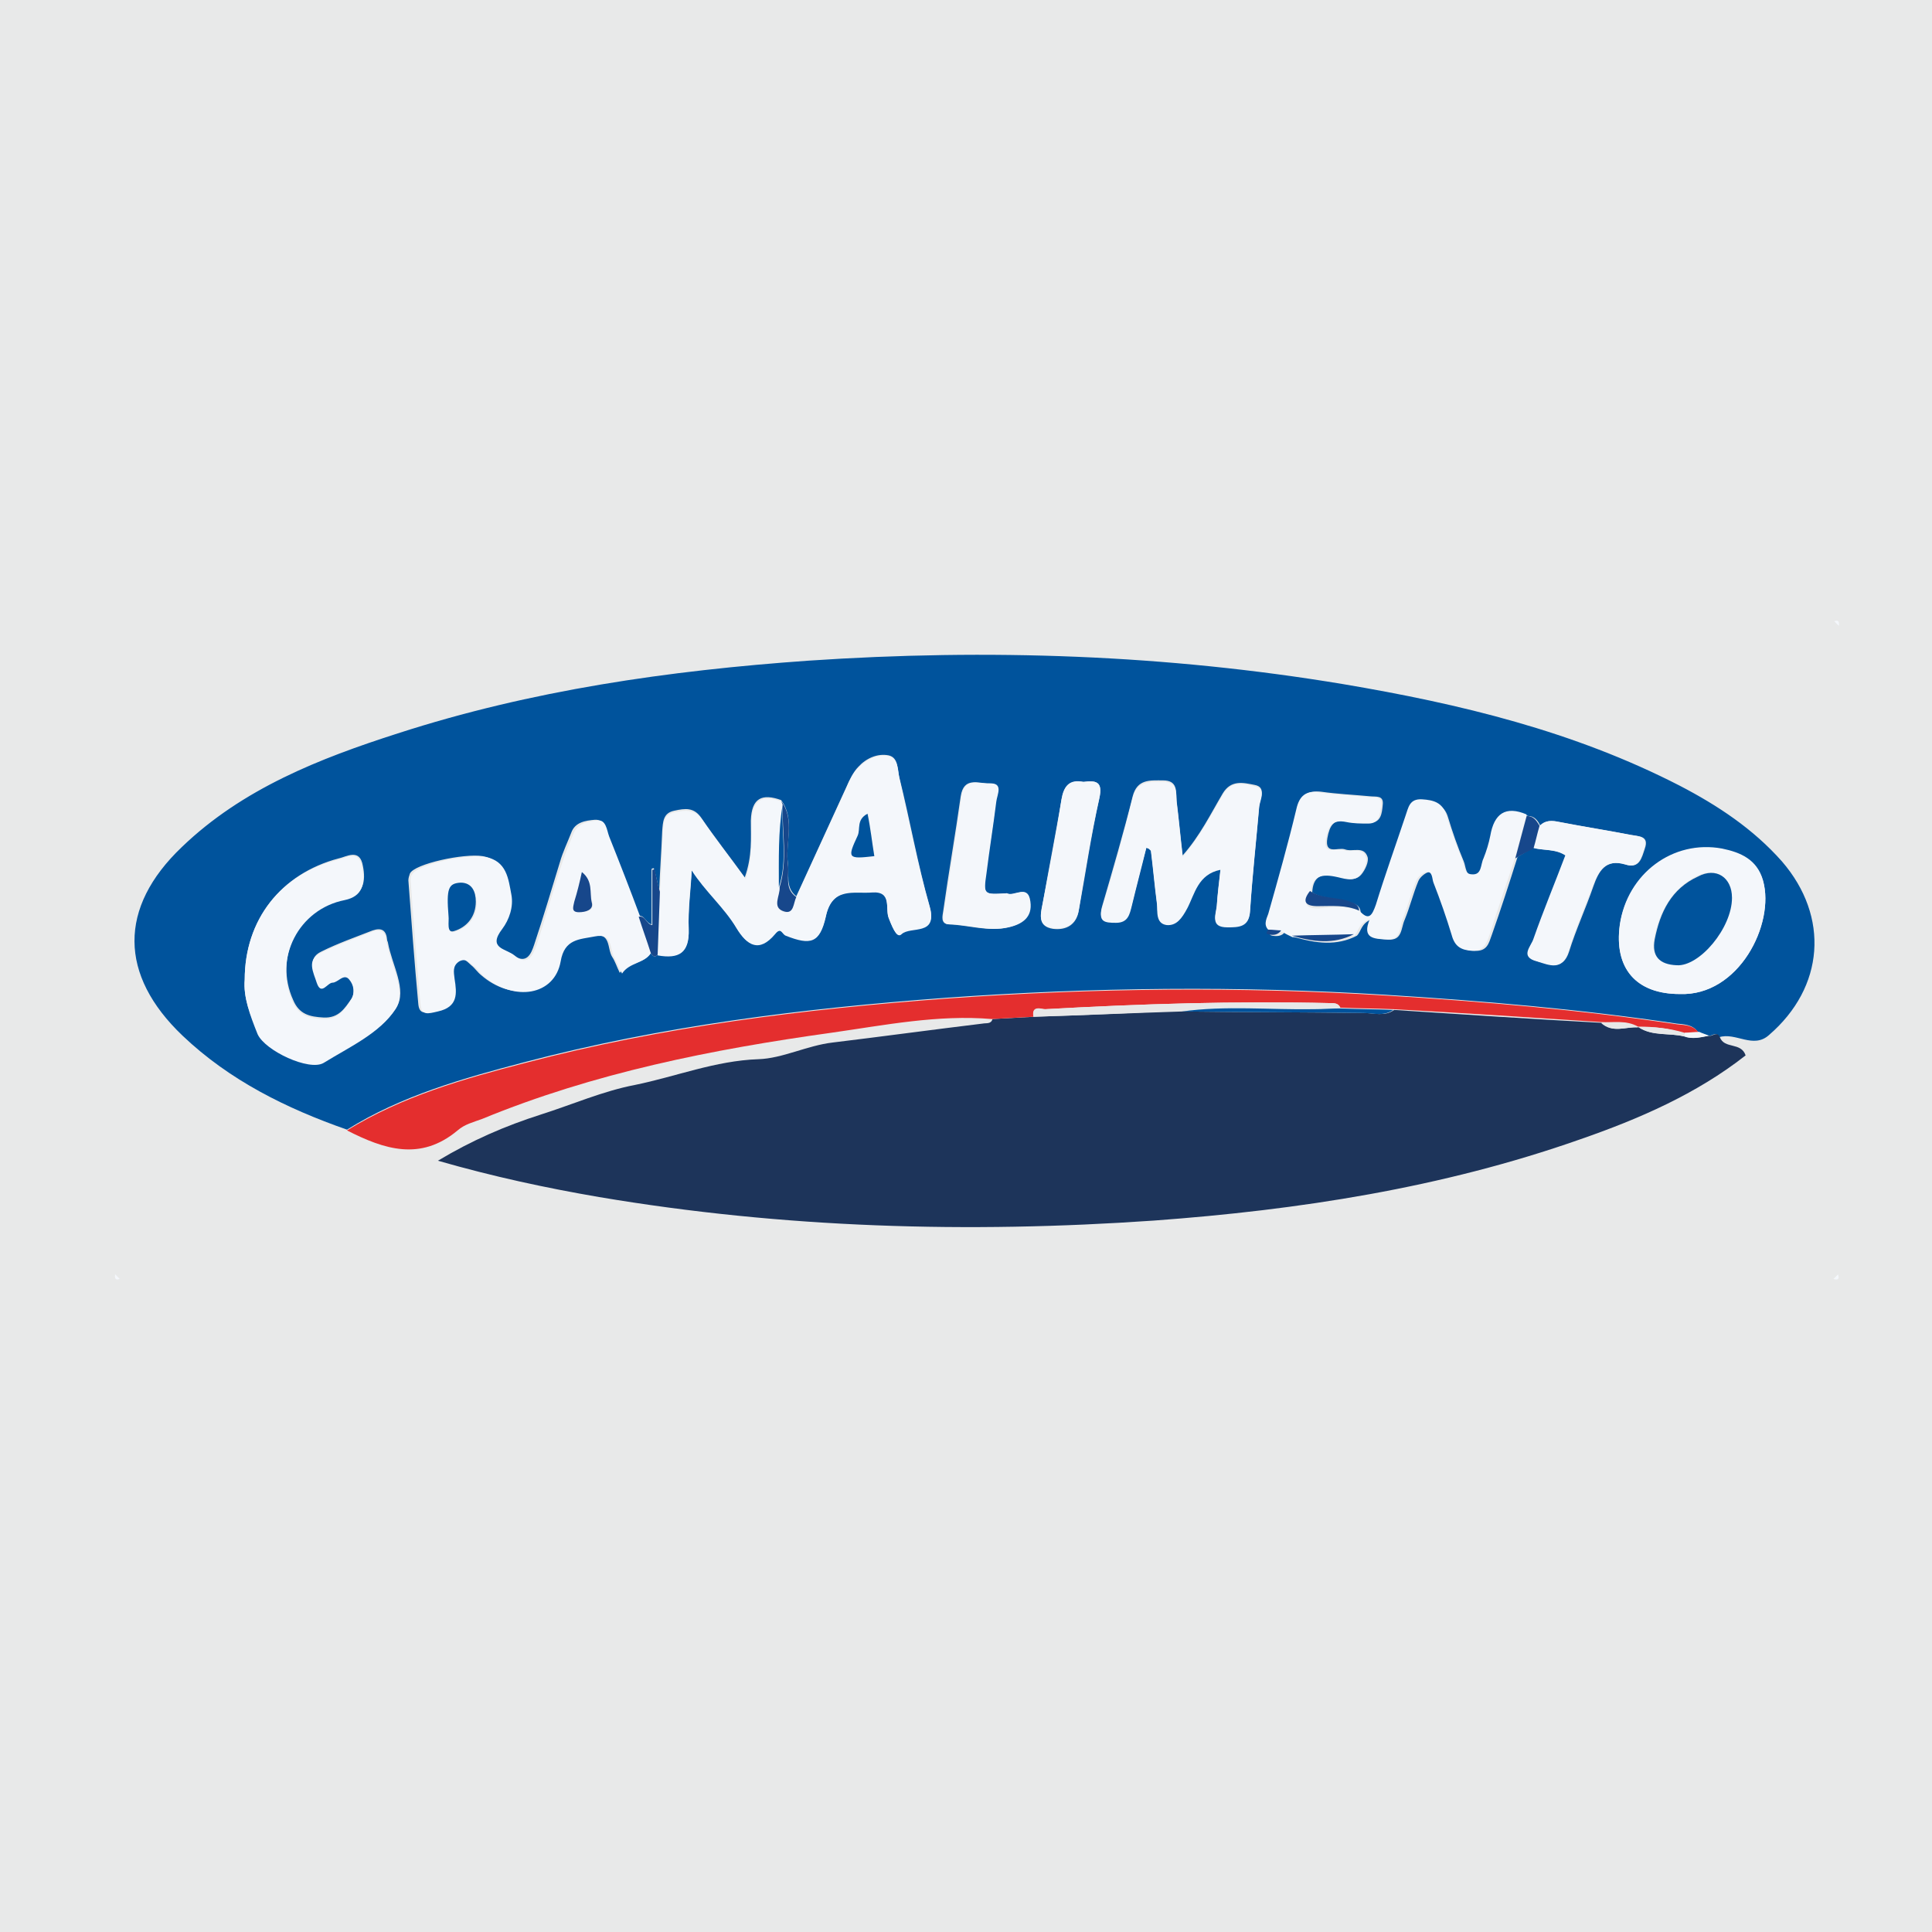 <?xml version="1.0" encoding="utf-8"?>
<!-- Generator: Adobe Illustrator 19.2.0, SVG Export Plug-In . SVG Version: 6.00 Build 0)  -->
<svg version="1.1" id="Capa_1" xmlns="http://www.w3.org/2000/svg" xmlns:xlink="http://www.w3.org/1999/xlink" x="0px" y="0px"
	 viewBox="0 0 255 255" style="enable-background:new 0 0 255 255;" xml:space="preserve">
<style type="text/css">
	.st0{fill:#E8E9E9;}
	.st1{fill:#F4F7FB;}
	.st2{fill:#00539C;}
	.st3{fill:#1D345A;}
	.st4{fill:#E42E2E;}
	.st5{fill:#17478B;}
	.st6{fill:#E7E8E8;}
</style>
<rect x="0" class="st0" width="255" height="255"/>
<g>
	<path class="st1" d="M242.7,82.6c-0.2-0.2-0.4-0.4-0.6-0.6C242.6,81.8,242.8,82,242.7,82.6z"/>
	<path class="st1" d="M15.2,168.2c0.2,0.2,0.4,0.4,0.6,0.6C15.3,169,15.1,168.8,15.2,168.2z"/>
	<path class="st1" d="M242,168.8c0.2-0.2,0.4-0.4,0.6-0.6C242.8,168.8,242.6,169,242,168.8z"/>
	<path class="st2" d="M45.8,149.1c-8-2.8-15.5-6.5-21.7-12.4c-8.4-8-8.5-16.9-0.1-24.9c8-7.7,18.2-11.7,28.5-15
		c17.6-5.7,35.8-8.3,54.2-9.6c23.7-1.6,47.2-0.8,70.6,3.1c15.4,2.6,30.4,6.2,44.4,13.4c5,2.6,9.7,5.7,13.5,10
		c6.3,7.3,5.6,16.6-1.7,22.9c-2.1,1.9-4.4-0.4-6.6,0.3c-0.4-0.9-1,0-1.5-0.2c-0.4-0.2-0.8-0.3-1.3-0.5c-0.7-1-1.9-1-2.8-1.1
		c-12.7-1.9-25.6-3-38.4-3.8c-19.3-1.2-38.7-1-58.1,0.4c-18.8,1.4-37.4,3.7-55.6,8.5C61.2,142.3,53,144.6,45.8,149.1z M202.4,111.9
		c1.4,0.4,3,0.1,4.3,1c-1.4,3.7-2.9,7.3-4.2,11c-0.3,0.9-1.9,2.4,0.5,3c1.6,0.4,3.3,1.2,4.1-1.3c0.9-2.9,2.2-5.7,3.2-8.6
		c0.7-2,1.6-3.7,4.3-2.9c1.8,0.6,2.1-0.9,2.5-2.1c0.6-1.7-0.8-1.6-1.8-1.8c-3.1-0.6-6.3-1.1-9.4-1.7c-1-0.2-1.9-0.3-2.6,0.5
		c-0.3-0.7-0.8-1.3-1.6-1.3c-2.8-1.2-4.3-0.1-4.8,2.8c-0.2,1-0.5,2.1-0.9,3c-0.4,0.8-0.1,2.2-1.5,2.1c-1.1,0-1-1.2-1.3-1.9
		c-0.8-1.9-1.5-3.9-2.1-5.9c-0.5-1.6-1.7-1.9-3.2-2.1c-1.7-0.2-1.8,1.1-2.2,2.2c-1.3,3.9-2.7,7.8-3.9,11.7c-0.4,1.4-0.9,2.2-2.2,0.8
		c-0.1-0.9-0.7-1.1-1.4-1.3c-1.7-0.6-3.5-0.4-5-1.3c0.1-2.1,1.2-2.6,3.2-2.2c1.1,0.2,2.4,0.9,3.3-0.2c0.5-0.6,1-1.7,0.8-2.3
		c-0.5-1.5-2-0.6-3-1c-0.9-0.3-2.7,0.8-2.3-1.5c0.3-1.6,0.8-2.6,2.7-2.2c0.9,0.2,1.9,0.2,2.9,0.2c1.5,0,1.6-1.3,1.7-2.3
		c0.2-1.4-0.9-1.1-1.7-1.2c-2.1-0.2-4.3-0.3-6.4-0.6c-1.8-0.2-2.7,0.4-3.1,2.2c-1.1,4.6-2.5,9.2-3.7,13.8c-0.2,0.8-0.7,1.6,0.2,2.3
		c-0.2,0.2-0.4,0.6,0.1,0.7c0.6,0.1,1.3,0.1,1.7-0.5c0.4,0.2,0.9,0.4,1.3,0.7c2.8,0.8,5.5,1.2,8.2-0.2c0.6-0.6,0.5-1.6,2-2.2
		c-1,2.6,0.6,2.6,2.1,2.7c1.9,0.2,1.7-1.5,2.2-2.6c0.7-1.7,1.1-3.4,1.8-5.1c0.2-0.5,0.9-1.1,1.4-1.2c0.8-0.1,0.7,0.9,0.9,1.4
		c0.8,2.3,1.7,4.6,2.4,6.9c0.4,1.4,1.2,2,2.7,2.1c1.7,0.1,1.9-1,2.3-2.1c1.2-3.4,2.3-6.8,3.4-10.3
		C200.8,112.8,201.6,112.3,202.4,111.9z M85.9,125.8c0.2,0.3,0.5,0.7,0.9,0.2c2.8,0.5,4.2-0.3,4.1-3.4c-0.1-2.6,0.3-5.2,0.4-7.8
		c1.8,2.8,4.3,4.9,5.9,7.6c1.4,2.4,3,3.3,5.1,0.8c0.8-0.9,0.9,0,1.4,0.2c3.3,1.3,4.5,1,5.3-2.5c0.9-3.9,3.7-3,6.1-3.2
		c2.7-0.2,1.7,2.2,2.2,3.4c0.7,1.9,1.2,2.7,1.7,2.1c1.2-1.2,4.8,0.2,3.7-3.6c-1.6-5.6-2.6-11.4-4-17c-0.3-1.1-0.1-2.6-1.4-2.9
		c-1.5-0.3-3,0.4-4,1.5c-0.7,0.7-1.2,1.8-1.6,2.7c-2.2,4.8-4.4,9.6-6.6,14.4c-1.5-1.2-0.9-2.9-1.1-4.3c-0.4-2.8,1-5.8-0.9-8.4
		c-2.5-0.9-3.9-0.3-4,2.7c0,2.3,0.2,4.7-0.8,7.5c-2.1-2.9-4-5.3-5.7-7.8c-1-1.5-2.2-1.3-3.6-1c-1.5,0.3-1.5,1.5-1.6,2.7
		c-0.1,2.6-0.3,5.3-0.4,7.9c-0.2-1-0.4-2-0.7-3c-0.1,0-0.2,0-0.3,0.1c0,2.4,0,4.8,0,7.3c-0.8-0.2-0.9-1.3-1.8-1.1
		c-1.4-3.6-2.7-7.1-4.1-10.6c-0.3-0.8-0.3-2.2-1.6-2.1c-1.2,0.1-2.6,0.3-3.1,1.7c-0.5,1.3-1.1,2.5-1.5,3.9
		c-1.1,3.6-2.2,7.3-3.4,10.9c-0.4,1.2-1,2.7-2.9,1.3c-1.1-0.9-3.6-0.9-1.6-3.5c0.9-1.2,1.5-2.9,1.2-4.5c-0.4-2.1-0.6-4.5-3.5-5
		c-2.4-0.4-9,1-9.6,2.3c-0.1,0.3-0.2,0.6-0.2,0.9c0.4,5.4,0.8,10.8,1.3,16.2c0.1,1.6,1,1.3,2.3,1c2.7-0.6,2.5-2.4,2.2-4.3
		c-0.1-0.8-0.3-1.7,0.6-2.3c0.9-0.6,1.4,0.2,1.9,0.6c0.5,0.4,0.8,0.9,1.3,1.3c4,3.5,9.4,2.6,10.2-1.9c0.5-3,2.5-2.9,4.5-3.3
		c2.5-0.5,1.9,1.7,2.6,2.8c0.4,0.6,0.6,1.3,1,2.1C83,127,85,127.2,85.9,125.8z M32.3,129.3c-0.2,2.3,0.7,4.7,1.8,7
		c1,2.2,6.8,4.9,8.7,3.8c3.4-2.1,7.4-3.8,9.5-7.1c1.5-2.3-0.6-5.7-1.1-8.6c0-0.1-0.1-0.2-0.1-0.3c-0.1-1.3-0.7-1.7-1.9-1.3
		c-2.3,0.9-4.6,1.7-6.8,2.8c-1.9,0.9-0.9,2.6-0.5,3.9c0.6,1.7,1.4,0,2.1,0c0.8,0,1.5-1.3,2.2-0.4c0.5,0.7,0.7,1.9,0.2,2.7
		c-0.9,1.3-1.7,2.6-3.7,2.5c-1.8-0.1-3.2-0.4-4-2.3c-2.6-5.7,0.7-12.2,6.9-13.4c2.4-0.5,2.7-2.3,2.3-4.3c-0.4-2.4-2.2-1.2-3.2-1
		C37.1,115.3,32.3,121.4,32.3,129.3z M151.3,111.9c0.2,0.1,0.4,0.1,0.6,0.2c0.3,2.3,0.5,4.7,0.8,7c0.2,1.1-0.2,2.7,1.3,2.8
		c1.3,0.1,2-0.9,2.7-2.2c1-1.9,1.4-4.5,4.4-5.1c-0.2,1.8-0.4,3.4-0.5,4.9c-0.1,1.1-0.9,2.7,1.4,2.7c1.6,0,2.9,0.1,3-2.2
		c0.3-4.6,0.8-9.1,1.2-13.7c0.1-0.9,1-2.4-0.6-2.7c-1.5-0.3-3.1-0.7-4.2,1.1c-1.6,2.7-3,5.6-5.3,8.2c-0.3-2.5-0.5-4.8-0.8-7.2
		c-0.1-1.2,0.2-2.7-1.8-2.7c-1.7,0-3.4-0.2-4,2.1c-1.2,4.8-2.6,9.6-4,14.4c-0.6,2,0.3,2.1,1.8,2.1c1.6,0,1.8-1.1,2.1-2.3
		C150,116.9,150.6,114.4,151.3,111.9z M221.7,131.2c7.8,0.3,12.6-9.3,11-14.9c-0.8-2.8-3-3.7-5.4-4.2c-6.5-1.2-12.5,3.3-13.5,10
		C213,127.8,216,131.2,221.7,131.2z M132.9,117.9c-3.1,0.2-3.1,0.2-2.8-2.6c0.4-3.2,1-6.3,1.3-9.5c0.1-0.9,1-2.4-0.9-2.4
		c-1.4,0-3.3-0.9-3.7,1.7c-0.7,5-1.6,10.1-2.3,15.1c-0.1,0.7-0.4,1.7,0.7,1.8c2.6,0.1,5.2,1,7.8,0.4c1.8-0.4,3.2-1.3,2.9-3.4
		C135.7,116.6,133.8,118.5,132.9,117.9z M143,103.2c-1.9-0.3-2.6,0.6-2.9,2.4c-0.8,4.6-1.7,9.2-2.5,13.8c-0.3,1.4-0.6,2.9,1.4,3.2
		c1.7,0.2,3.1-0.5,3.4-2.5c0.9-4.9,1.6-9.8,2.7-14.7C145.6,103.1,144.6,103,143,103.2z"/>
	<path class="st3" d="M225.5,136.7c0.5,0.2,1.1-0.7,1.5,0.2c0.6,1.6,2.8,0.6,3.4,2.4c-6.5,5.1-14.1,8.4-21.9,11.1
		c-18.2,6.4-37.1,9.3-56.2,10.7c-24.5,1.7-48.9,1-73.2-3.1c-7-1.2-14-2.7-21.3-4.8c4.5-2.7,8.9-4.6,13.6-6.1
		c4.1-1.3,8.2-3.1,12.4-3.9c5.4-1.1,10.6-3.2,16.3-3.4c3.2-0.1,6.4-1.8,9.8-2.2c6.6-0.8,13.2-1.7,19.8-2.5c0.5-0.1,1.1,0.1,1.3-0.6
		c1.8-0.1,3.7-0.2,5.5-0.3c6.5-0.2,13.1-0.5,19.6-0.7c8,0.1,15.9,0.1,23.9,0.2c1.3,0,2.8,0.5,4-0.4c9.1,0.6,18.2,1.2,27.4,1.7
		c1.5,1.4,3.2,0.5,4.8,0.6c0,0,0.1,0,0.1,0c1.9,1.2,4.1,0.7,6,1.2C223.3,137.2,224.4,136.9,225.5,136.7z"/>
	<path class="st4" d="M216.2,135.5C216.2,135.5,216.1,135.5,216.2,135.5c-1.6-0.9-3.3-0.5-4.9-0.6c-9.1-0.6-18.2-1.2-27.4-1.7
		c-2.3-0.1-4.6-0.1-7-0.2c-0.3-0.6-0.8-0.6-1.3-0.6c-12.5-0.3-25.1,0.1-37.6,0.8c-0.5,0-1.9-0.6-1.6,1c-1.8,0.1-3.7,0.2-5.5,0.3
		c-7.1-0.6-14.1,0.8-21.1,1.8c-15.8,2.2-31.4,5.3-46.2,11.4c-1.1,0.4-2.3,0.7-3.2,1.5c-4.9,4.1-9.7,2.5-14.6,0
		c7.3-4.5,15.4-6.8,23.5-8.9c18.2-4.8,36.8-7.1,55.6-8.5c19.4-1.4,38.7-1.6,58.1-0.4c12.8,0.8,25.7,1.9,38.4,3.8
		c1,0.1,2.1,0.1,2.8,1.1c-0.7,0-1.3,0.1-2,0.1C220.3,135.7,218.3,135.5,216.2,135.5z"/>
	<path class="st1" d="M105.1,118.4c2.2-4.8,4.4-9.6,6.6-14.4c0.4-1,0.9-2,1.6-2.7c1.1-1.1,2.6-1.8,4-1.5c1.3,0.3,1.2,1.9,1.4,2.9
		c1.3,5.7,2.4,11.4,4,17c1.1,3.9-2.5,2.5-3.7,3.6c-0.5,0.5-1-0.3-1.7-2.1c-0.5-1.2,0.5-3.6-2.2-3.4c-2.4,0.2-5.3-0.8-6.1,3.2
		c-0.8,3.5-2,3.8-5.3,2.5c-0.5-0.2-0.6-1.2-1.4-0.2c-2.1,2.5-3.7,1.5-5.1-0.8c-1.6-2.7-4.1-4.8-5.9-7.6c-0.2,2.6-0.5,5.2-0.4,7.8
		c0.1,3.1-1.3,3.9-4.1,3.4c0.1-2.8,0.2-5.5,0.3-8.3c0.2-2.6,0.3-5.3,0.4-7.9c0.1-1.2,0-2.4,1.6-2.7c1.4-0.3,2.6-0.4,3.6,1
		c1.7,2.5,3.6,4.9,5.7,7.8c1-2.8,0.7-5.2,0.8-7.5c0.1-3.1,1.5-3.6,4-2.7c0,0.2,0.1,0.4,0.2,0.5c-0.7,3.6-0.6,7.3-0.5,10.9
		c0.2,1.1-1.1,2.6,0.6,3.2C104.8,120.6,104.7,119.1,105.1,118.4z M115.4,113c-0.3-1.8-0.5-3.6-0.8-5.6c-1.5,0.8-0.9,2-1.3,2.9
		C111.8,113.3,111.9,113.4,115.4,113z"/>
	<path class="st1" d="M179.4,120.2c1.3,1.4,1.7,0.6,2.2-0.8c1.2-3.9,2.6-7.8,3.9-11.7c0.4-1.1,0.5-2.3,2.2-2.2
		c1.5,0.1,2.7,0.4,3.2,2.1c0.6,2,1.3,4,2.1,5.9c0.3,0.7,0.2,1.9,1.3,1.9c1.3,0.1,1.1-1.3,1.5-2.1c0.4-1,0.7-2,0.9-3
		c0.5-2.9,2-4,4.8-2.8c-0.5,1.9-1,3.7-1.5,5.6c-1.1,3.4-2.3,6.8-3.4,10.3c-0.4,1.1-0.7,2.1-2.3,2.1c-1.5-0.1-2.3-0.6-2.7-2.1
		c-0.7-2.3-1.5-4.6-2.4-6.9c-0.2-0.5-0.1-1.5-0.9-1.4c-0.5,0.1-1.2,0.6-1.4,1.2c-0.7,1.7-1.1,3.4-1.8,5.1c-0.4,1.1-0.2,2.8-2.2,2.6
		c-1.5-0.1-3.2-0.1-2.1-2.7c-1.5,0.6-1.5,1.6-2,2.2c-2.7,0.1-5.5,0.1-8.2,0.2c-0.4-0.2-0.9-0.4-1.3-0.7c-0.6,0-1.2-0.1-1.7-0.1
		c-0.9-0.7-0.5-1.5-0.2-2.3c1.3-4.6,2.6-9.2,3.7-13.8c0.4-1.8,1.3-2.5,3.1-2.2c2.1,0.3,4.2,0.4,6.4,0.6c0.8,0.1,1.9-0.2,1.7,1.2
		c-0.2,1-0.2,2.3-1.7,2.3c-1,0-1.9,0-2.9-0.2c-1.9-0.4-2.4,0.6-2.7,2.2c-0.4,2.3,1.4,1.2,2.3,1.5c1,0.4,2.6-0.5,3,1
		c0.2,0.6-0.3,1.7-0.8,2.3c-0.9,1-2.2,0.4-3.3,0.2c-2-0.4-3.1,0.1-3.2,2.2c-1.1,1.4-0.6,2,1,2C175.8,119.7,177.7,119.5,179.4,120.2z
		"/>
	<path class="st1" d="M85.9,125.8c-0.9,1.4-2.8,1.2-3.8,2.7c-0.4-0.8-0.7-1.5-1-2.1c-0.7-1.1-0.1-3.3-2.6-2.8c-2,0.4-4,0.3-4.5,3.3
		c-0.8,4.5-6.1,5.4-10.2,1.9c-0.5-0.4-0.8-1-1.3-1.3c-0.5-0.4-1-1.1-1.9-0.6c-0.9,0.6-0.7,1.4-0.6,2.3c0.3,1.9,0.5,3.7-2.2,4.3
		c-1.3,0.3-2.2,0.6-2.3-1c-0.5-5.4-0.9-10.8-1.3-16.2c0-0.3,0-0.7,0.2-0.9c0.7-1.3,7.2-2.7,9.6-2.3c2.9,0.5,3.1,2.9,3.5,5
		c0.3,1.6-0.3,3.3-1.2,4.5c-2,2.6,0.5,2.6,1.6,3.5c1.8,1.5,2.4,0,2.9-1.3c1.2-3.6,2.2-7.3,3.4-10.9c0.4-1.3,1-2.6,1.5-3.9
		c0.6-1.4,2-1.6,3.1-1.7c1.2-0.2,1.3,1.3,1.6,2.1c1.4,3.5,2.8,7.1,4.1,10.6C84.8,122.5,85.4,124.2,85.9,125.8z M60.8,116.5
		c-1.6,0.1-1.9,0.8-1.5,4.5c0.1,0.7-0.4,2.3,0.7,2c1.7-0.5,3-1.9,2.9-3.9C62.8,117.7,62.3,116.5,60.8,116.5z M76.8,115.1
		c-0.3,1.4-0.6,2.6-0.9,3.9c-0.1,0.6-0.5,1.4,0.6,1.4c0.8,0,2-0.2,1.7-1.3C77.7,117.8,78.3,116.3,76.8,115.1z"/>
	<path class="st1" d="M32.3,129.3c0-7.9,4.8-14,12.3-15.8c1.1-0.3,2.8-1.4,3.2,1c0.4,2.1,0.1,3.8-2.3,4.3c-6.1,1.2-9.4,7.7-6.9,13.4
		c0.9,1.9,2.2,2.2,4,2.3c2,0.1,2.9-1.2,3.7-2.5c0.6-0.9,0.4-2-0.2-2.7c-0.7-0.9-1.5,0.4-2.2,0.4c-0.7,0-1.5,1.8-2.1,0
		c-0.4-1.3-1.4-3,0.5-3.9c2.2-1.1,4.5-1.9,6.8-2.8c1.2-0.5,1.8,0,1.9,1.3c0,0.1,0,0.2,0.1,0.3c0.5,2.9,2.6,6.3,1.1,8.6
		c-2.1,3.2-6.1,5-9.5,7.1c-1.9,1.1-7.7-1.6-8.7-3.8C33,134,32.1,131.6,32.3,129.3z"/>
	<path class="st1" d="M151.3,111.9c-0.6,2.5-1.3,5.1-1.9,7.6c-0.3,1.2-0.5,2.3-2.1,2.3c-1.5,0-2.4-0.1-1.8-2.1
		c1.5-4.8,2.8-9.6,4-14.4c0.6-2.3,2.3-2.1,4-2.1c2,0,1.7,1.5,1.8,2.7c0.3,2.4,0.5,4.7,0.8,7.2c2.2-2.6,3.7-5.4,5.3-8.2
		c1.1-1.9,2.8-1.5,4.2-1.1c1.6,0.3,0.7,1.8,0.6,2.7c-0.4,4.6-0.9,9.1-1.2,13.7c-0.1,2.2-1.5,2.2-3,2.2c-2.3,0-1.5-1.6-1.4-2.7
		c0.1-1.6,0.3-3.2,0.5-4.9c-3,0.6-3.4,3.2-4.4,5.1c-0.7,1.3-1.4,2.3-2.7,2.2c-1.5-0.2-1.2-1.8-1.3-2.8c-0.3-2.3-0.5-4.6-0.8-7
		C151.6,112,151.5,111.9,151.3,111.9z"/>
	<path class="st1" d="M221.7,131.2c-5.8,0-8.7-3.4-7.9-9.2c1-6.7,7-11.2,13.5-10c2.4,0.5,4.6,1.4,5.4,4.2
		C234.3,122,229.5,131.5,221.7,131.2z M228.6,118.5c0-2.7-2.1-4.1-4.6-2.9c-3.4,1.7-5,4.8-5.7,8.3c-0.4,2.2,0.6,3.3,2.9,3.4
		C224.3,127.5,228.6,122.5,228.6,118.5z"/>
	<path class="st1" d="M203.2,109c0.8-0.8,1.7-0.7,2.6-0.5c3.1,0.6,6.3,1.1,9.4,1.7c1,0.2,2.4,0.1,1.8,1.8c-0.4,1.2-0.7,2.7-2.5,2.1
		c-2.7-0.8-3.5,0.9-4.3,2.9c-1.1,2.9-2.3,5.7-3.2,8.6c-0.8,2.6-2.5,1.8-4.1,1.3c-2.4-0.6-0.8-2-0.5-3c1.3-3.7,2.8-7.3,4.2-11
		c-1.4-0.9-2.9-0.6-4.3-1C202.6,110.9,202.9,109.9,203.2,109z"/>
	<path class="st1" d="M132.9,117.9c0.9,0.5,2.8-1.3,3.1,1.1c0.3,2.1-1.1,3-2.9,3.4c-2.6,0.6-5.2-0.4-7.8-0.4c-1.1,0-0.8-1.1-0.7-1.8
		c0.8-5,1.6-10.1,2.3-15.1c0.4-2.6,2.4-1.6,3.7-1.7c1.9-0.1,1,1.5,0.9,2.4c-0.4,3.2-0.9,6.3-1.3,9.5
		C129.8,118.1,129.8,118.1,132.9,117.9z"/>
	<path class="st1" d="M143,103.2c1.6-0.2,2.6-0.1,2.1,2.1c-1.1,4.9-1.9,9.8-2.7,14.7c-0.3,2-1.7,2.7-3.4,2.5c-2-0.2-1.7-1.7-1.4-3.2
		c0.9-4.6,1.8-9.2,2.5-13.8C140.4,103.8,141.1,102.8,143,103.2z"/>
	<path class="st5" d="M103.3,106.2c-0.1-0.2-0.1-0.3-0.2-0.5c1.9,2.6,0.5,5.6,0.9,8.4c0.2,1.5-0.5,3.2,1.1,4.3
		c-0.4,0.8-0.3,2.3-1.6,1.9c-1.7-0.5-0.5-2.1-0.6-3.2C104,113.5,103.2,109.8,103.3,106.2z"/>
	<path class="st5" d="M85.9,125.8c-0.5-1.6-1.1-3.2-1.6-4.8c0.9-0.2,1,1,1.8,1.1c0-2.5,0-4.9,0-7.3c0.1,0,0.2,0,0.3-0.1
		c0.2,1,0.4,2,0.7,3c-0.1,2.8-0.2,5.5-0.3,8.3C86.4,126.5,86.1,126.1,85.9,125.8z"/>
	<path class="st5" d="M179.4,120.2c-1.8-0.8-3.6-0.6-5.5-0.6c-1.6,0-2.1-0.6-1-2c1.5,1,3.4,0.8,5,1.3
		C178.7,119.2,179.3,119.3,179.4,120.2z"/>
	<path class="st5" d="M203.2,109c-0.3,1-0.5,2-0.8,3c-0.8,0.4-1.6,0.8-2.4,1.3c0.5-1.9,1-3.7,1.5-5.6
		C202.4,107.7,202.8,108.3,203.2,109z"/>
	<path class="st5" d="M170.5,123.5c2.7-0.1,5.5-0.1,8.2-0.2C176,124.7,173.3,124.3,170.5,123.5z"/>
	<path class="st1" d="M222.3,136.3c0.7,0,1.3-0.1,2-0.1c0.4,0.2,0.8,0.3,1.3,0.5c-1.1,0.2-2.1,0.5-3.2,0.1
		C222.3,136.6,222.3,136.4,222.3,136.3z"/>
	<path class="st5" d="M167.4,122.7c0.6,0,1.2,0.1,1.7,0.1c-0.4,0.6-1.1,0.7-1.7,0.5C167,123.3,167.2,123,167.4,122.7z"/>
	<path class="st6" d="M136.4,134.2c-0.2-1.6,1.1-0.9,1.6-1c12.5-0.7,25.1-1.1,37.6-0.8c0.5,0,1.1,0,1.3,0.6c-1.2,0-2.3,0.1-3.5,0.1
		c-5.8,0.1-11.6-0.4-17.4,0.3C149.5,133.7,142.9,134,136.4,134.2z"/>
	<path class="st2" d="M156,133.5c5.8-0.8,11.6-0.2,17.4-0.3c1.2,0,2.3-0.1,3.5-0.1c2.3,0.1,4.6,0.1,7,0.2c-1.3,0.9-2.7,0.4-4,0.4
		C172,133.6,164,133.6,156,133.5z"/>
	<path class="st6" d="M222.3,136.3c0,0.2,0,0.3,0,0.5c-2-0.5-4.2,0-6-1.2C218.3,135.5,220.3,135.7,222.3,136.3z"/>
	<path class="st6" d="M211.3,135c1.6,0.1,3.3-0.4,4.8,0.6C214.5,135.5,212.8,136.4,211.3,135z"/>
	<path class="st2" d="M115.4,113c-3.5,0.4-3.6,0.3-2.2-2.7c0.4-0.9-0.2-2.1,1.3-2.9C114.9,109.3,115.1,111.2,115.4,113z"/>
	<path class="st2" d="M103.3,106.2c-0.2,3.6,0.7,7.3-0.5,10.9C102.8,113.4,102.7,109.8,103.3,106.2z"/>
	<path class="st2" d="M60.8,116.5c1.5,0,2,1.2,2,2.5c0,2-1.2,3.4-2.9,3.9c-1,0.3-0.6-1.3-0.7-2C58.9,117.2,59.2,116.6,60.8,116.5z"
		/>
	<path class="st5" d="M76.8,115.1c1.5,1.2,1,2.7,1.3,4c0.3,1-0.8,1.3-1.7,1.3c-1.1,0-0.7-0.8-0.6-1.4
		C76.2,117.7,76.5,116.5,76.8,115.1z"/>
	<path class="st2" d="M228.6,118.5c0,4-4.3,9.1-7.3,8.9c-2.3-0.1-3.3-1.2-2.9-3.4c0.7-3.6,2.2-6.7,5.7-8.3
		C226.5,114.4,228.6,115.8,228.6,118.5z"/>
</g>
</svg>
